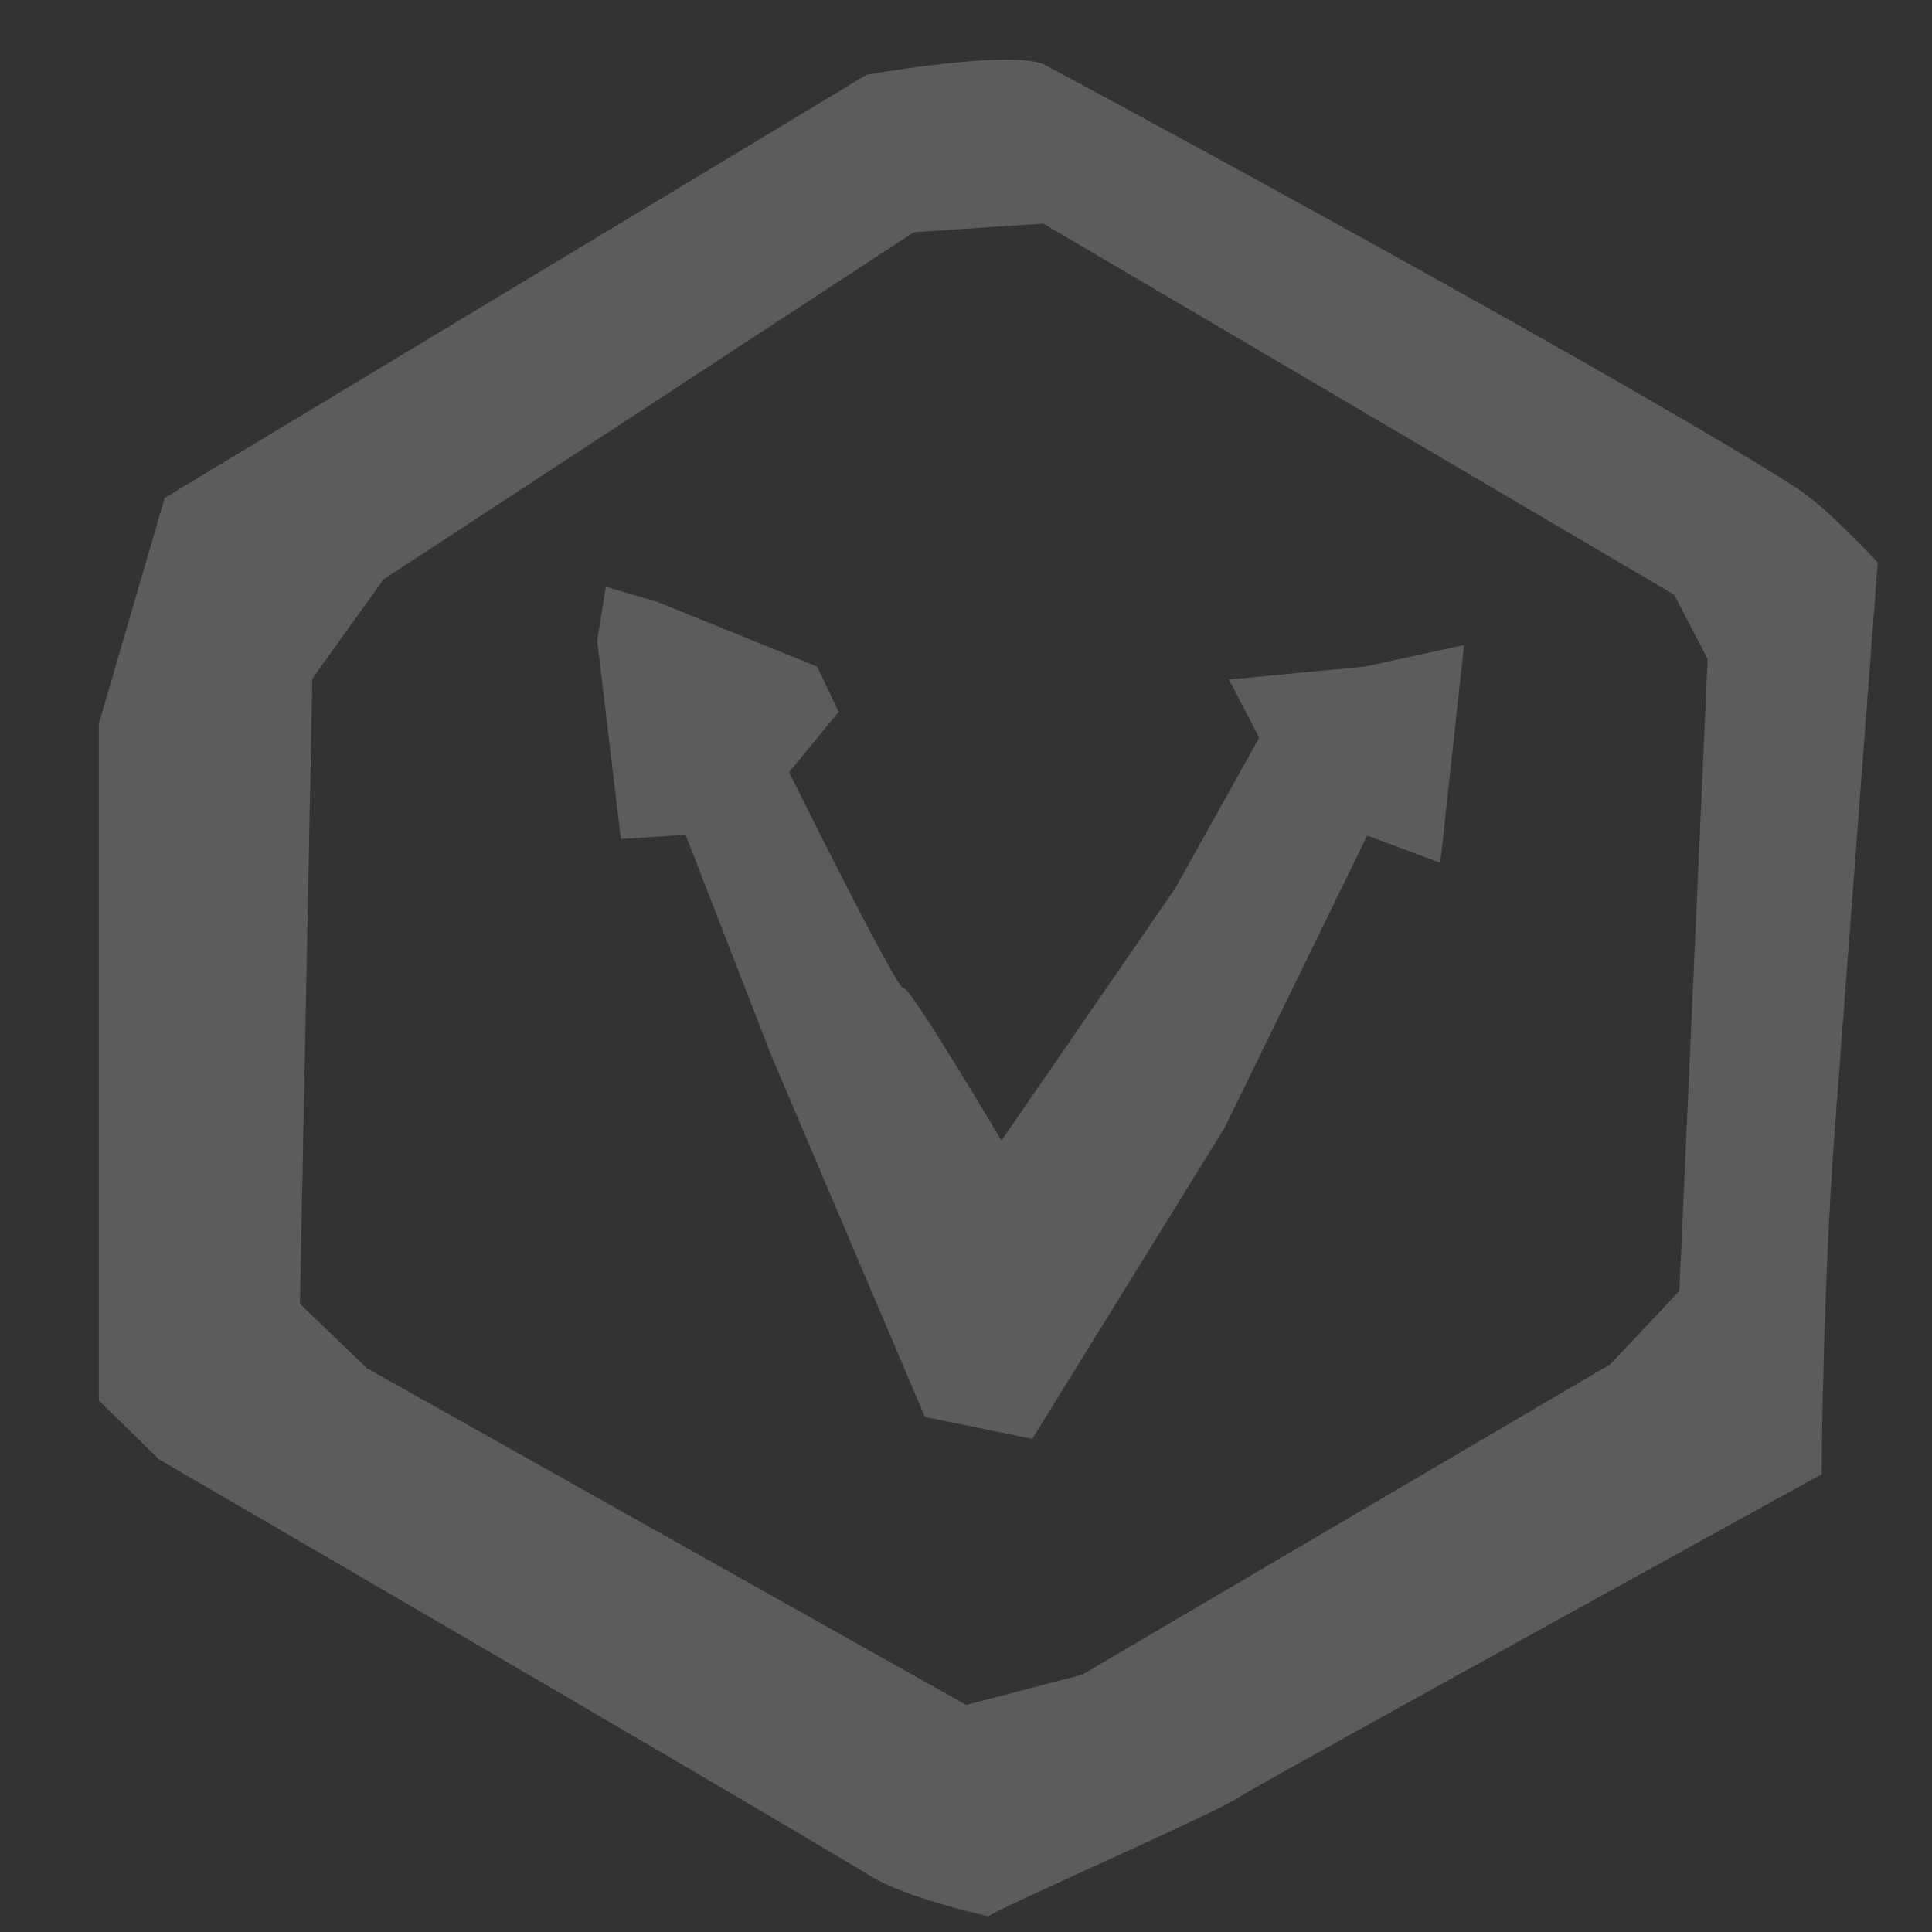 <svg width="32" height="32" viewBox="0 0 32 32" fill="none" xmlns="http://www.w3.org/2000/svg">
<rect x="0" y="0" width="32" height="32" fill="#333333" stroke="none"/>
<path fill-rule="evenodd" clip-rule="evenodd" d="M29.78 8.096C27.32 6.522 19.916 2.467 17.28 1.061C16.675 0.823 14.351 1.239 14.351 1.239L2.728 8.247L1.637 11.985V23.197L2.632 24.171C2.632 24.171 11.876 29.541 14.458 31.096C14.989 31.416 16.172 31.699 16.369 31.739C16.806 31.479 20.288 29.967 20.565 29.739C21.167 29.379 30.172 24.418 30.172 24.418C30.172 24.418 30.186 21.397 30.397 18.609C30.71 14.466 31.101 9.316 31.101 9.316C31.101 9.316 30.257 8.403 29.779 8.097L29.78 8.096ZM27.816 21.382L26.672 22.596L17.922 27.739L16.003 28.239L6.078 22.663L4.968 21.596L5.173 11.24L6.352 9.597L15.137 3.846L17.28 3.703L27.729 9.849L28.284 10.916L27.816 21.381V21.382Z" fill="white" fill-opacity="0.2"/>
<path fill-rule="evenodd" clip-rule="evenodd" d="M10.891 9.97L13.534 11.041L13.891 11.791L13.069 12.791C13.069 12.791 14.855 16.398 14.963 16.363C15.07 16.327 16.587 18.891 16.587 18.891L19.462 14.719L20.856 12.219L20.356 11.255L22.606 11.041L24.249 10.684L23.856 14.291L22.645 13.84L20.284 18.678L17.098 23.832L15.319 23.469L12.784 17.505L11.355 13.826L10.284 13.898L9.891 10.612L10.034 9.719L10.891 9.969V9.97Z" fill="white" fill-opacity="0.2"/>
</svg>

